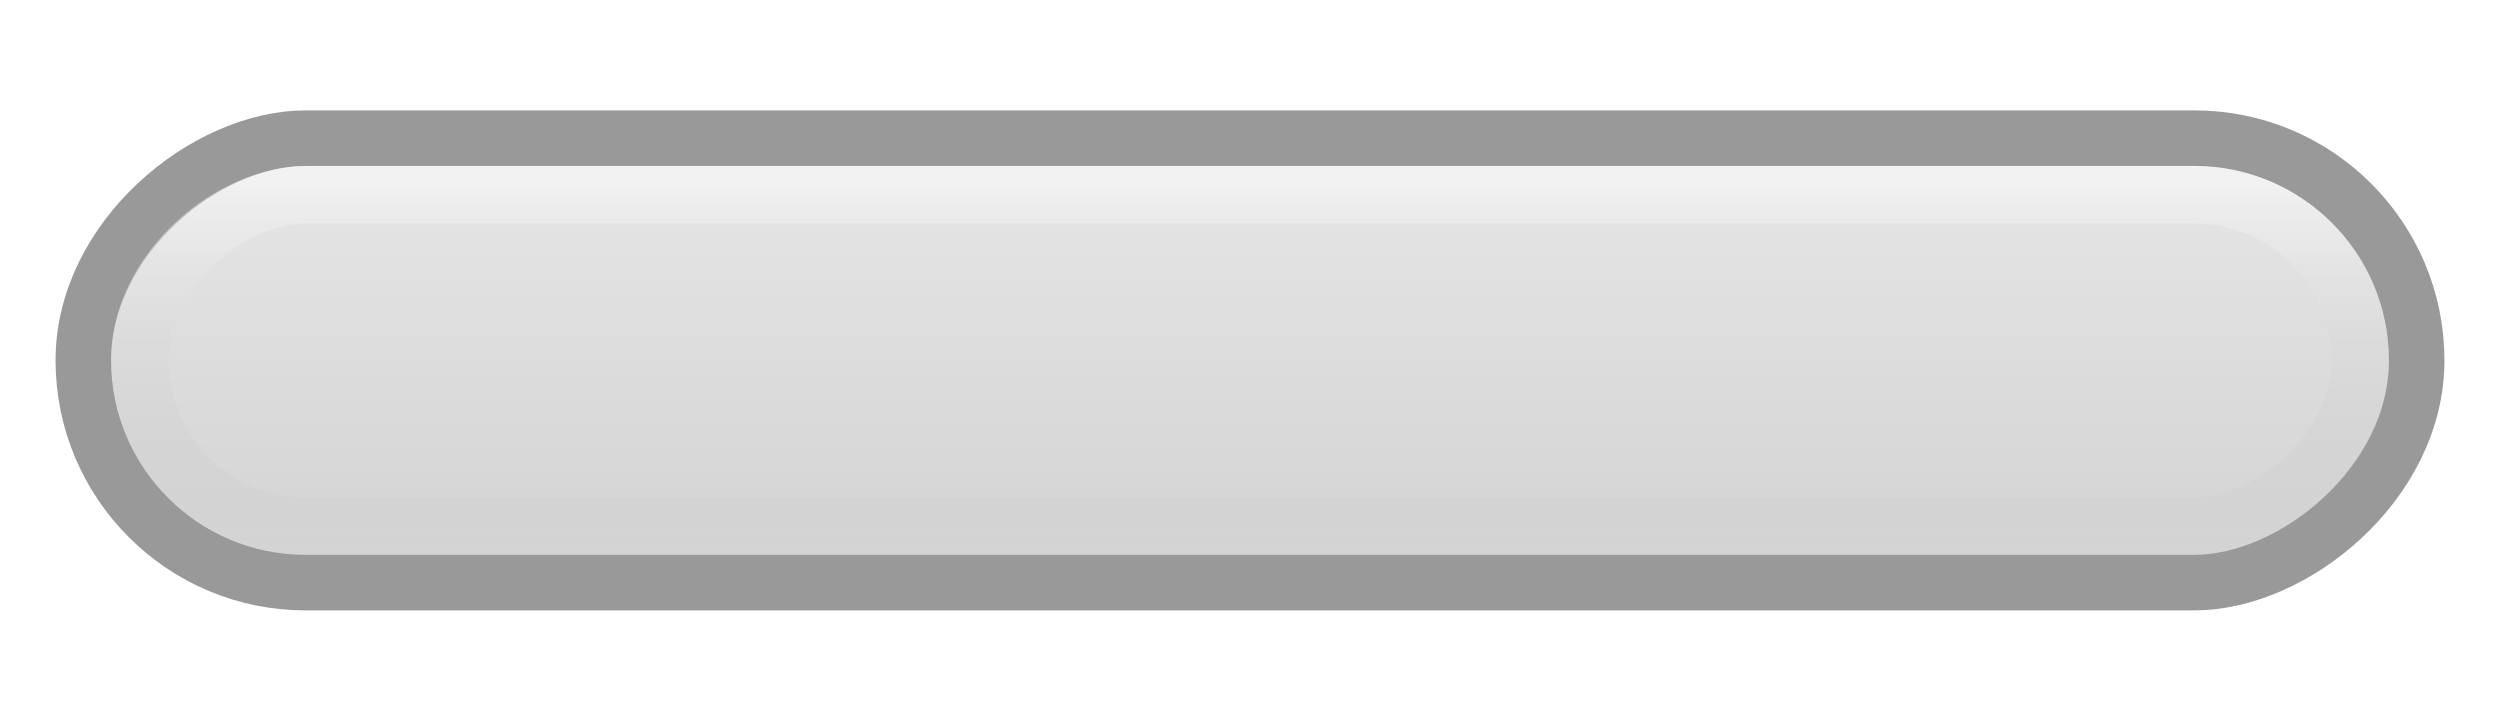 <svg id="svg2" width="45" height="13" version="1.1" xmlns="http://www.w3.org/2000/svg" xmlns:xlink="http://www.w3.org/1999/xlink">
 <defs id="defs4">
  <filter id="filter3868" x="-.151" y="-.036" width="1.302" height="1.073" color-interpolation-filters="sRGB">
   <feGaussianBlur id="feGaussianBlur3870" stdDeviation="0.642"/>
  </filter>
  <linearGradient id="linearGradient3833" x1="1" x2="12" y1="1029.862" y2="1029.862" gradientTransform="matrix(.801 0 0 .955 1.28 -1005.854)" gradientUnits="userSpaceOnUse">
   <stop id="stop3829" style="stop-color:#e8e8e8" offset="0"/>
   <stop id="stop3831" style="stop-color:#d1d1d1" offset="1"/>
  </linearGradient>
  <linearGradient id="linearGradient3836" x1="1" x2="12" y1="1029.862" y2="1029.862" gradientTransform="matrix(.599 0 0 .952 2.596 -1003.283)" gradientUnits="userSpaceOnUse">
   <stop id="stop3832" style="stop-color:#ffffff;stop-opacity:.5" offset="0"/>
   <stop id="stop3834" style="stop-color:#a6a6a6;stop-opacity:0" offset="1"/>
  </linearGradient>
 </defs>
 <rect id="rect4020" transform="rotate(90)" x="2.487" y="-43.5" width="8" height="42" rx="4" ry="4" style="fill:url(#linearGradient3833);stroke-linejoin:round;stroke-width:1;stroke:#999999"/>
 <rect id="rect4020-6-5" transform="matrix(0 .919 -.901 0 951.894 3.055)" x="1.33" y="1009.77" width="10.205" height="42.311" rx="5.103" ry="4.18" style="filter:url(#filter3868);opacity:0;stroke-width:1.029"/>
 <rect id="rect3828" transform="rotate(90)" x="3.504" y="-42.484" width="5.967" height="39.967" rx="3" ry="3" style="fill:none;stroke-width:1.033;stroke:url(#linearGradient3836)"/>
</svg>
